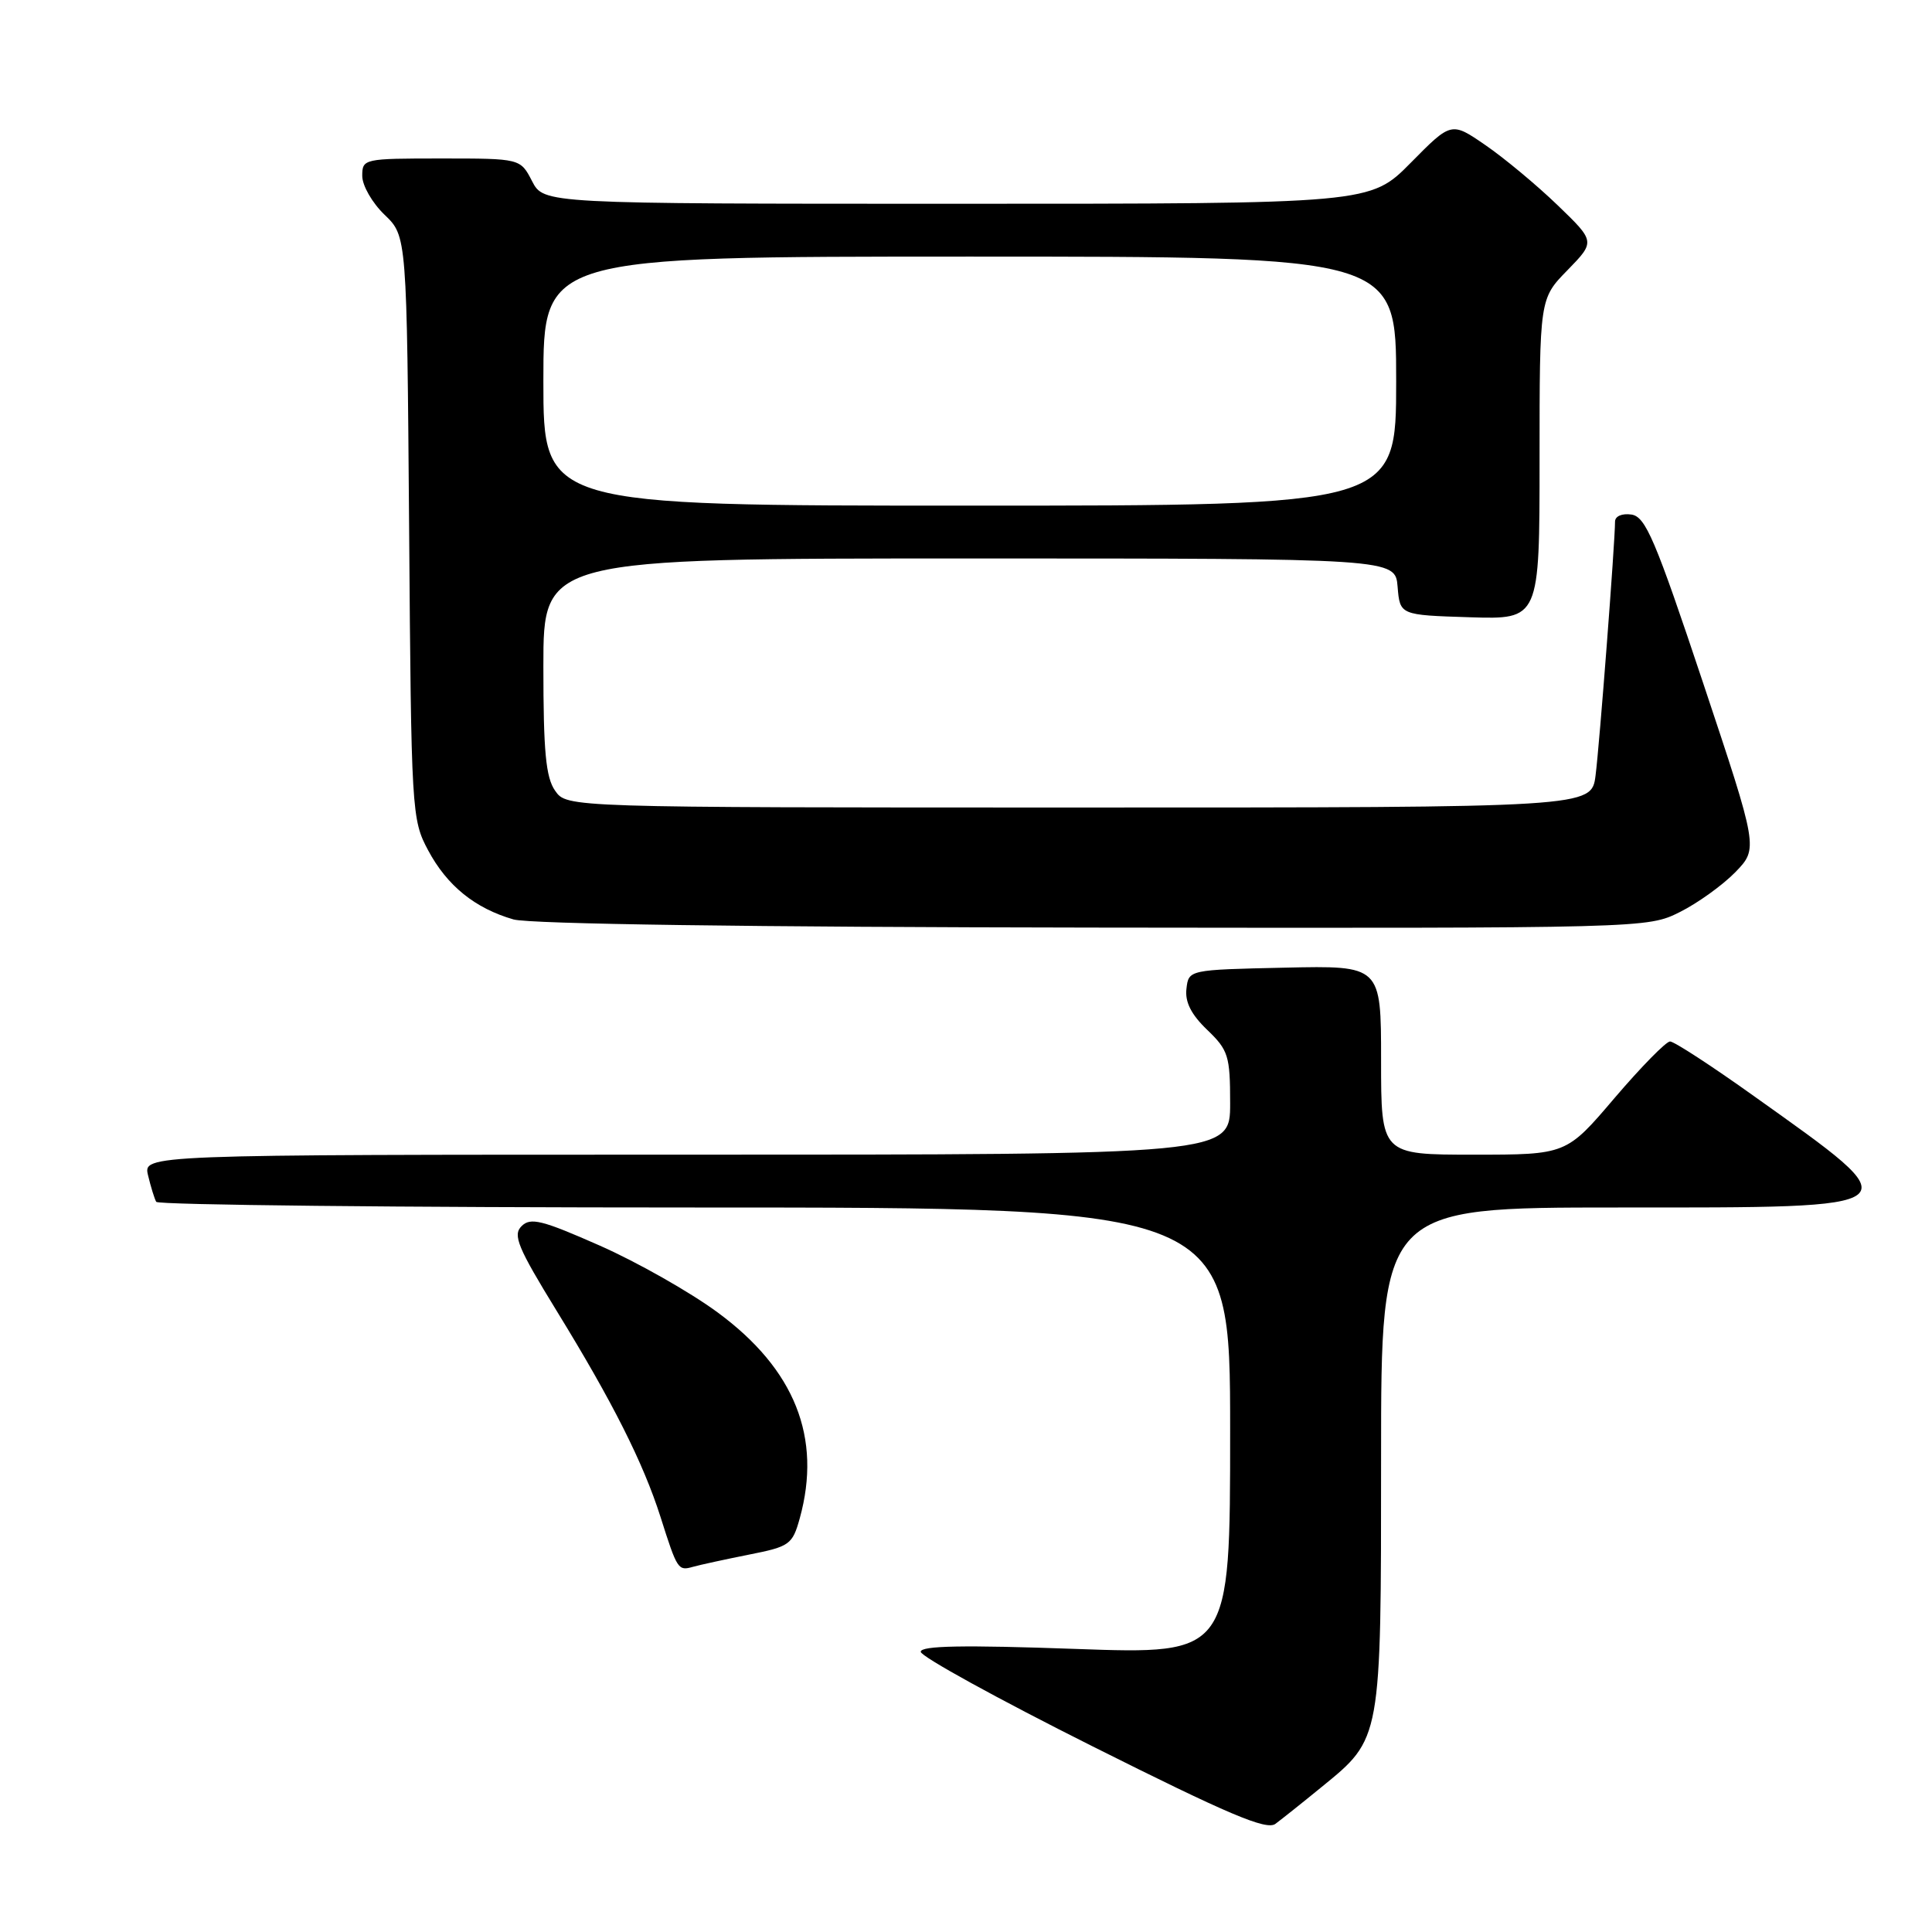<?xml version="1.0" encoding="UTF-8" standalone="no"?>
<!DOCTYPE svg PUBLIC "-//W3C//DTD SVG 1.1//EN" "http://www.w3.org/Graphics/SVG/1.1/DTD/svg11.dtd" >
<svg xmlns="http://www.w3.org/2000/svg" xmlns:xlink="http://www.w3.org/1999/xlink" version="1.1" viewBox="0 0 256 256">
 <g >
 <path fill="currentColor"
d=" M 175.13 236.78 C 183.06 230.32 183.00 230.68 183.00 193.10 C 183.00 160.00 183.00 160.00 214.39 160.00 C 253.98 160.00 253.58 160.33 232.38 145.22 C 226.82 141.25 221.83 138.00 221.29 138.00 C 220.76 138.00 217.45 141.38 213.93 145.50 C 207.55 153.00 207.55 153.00 195.27 153.00 C 183.00 153.00 183.00 153.00 183.00 140.47 C 183.00 127.94 183.00 127.94 170.25 128.22 C 157.50 128.50 157.50 128.50 157.21 131.02 C 157.00 132.77 157.84 134.43 159.96 136.46 C 162.76 139.15 163.00 139.90 163.00 146.19 C 163.00 153.00 163.00 153.00 90.98 153.00 C 18.96 153.00 18.96 153.00 19.62 155.75 C 19.98 157.26 20.47 158.84 20.70 159.25 C 20.93 159.66 53.04 160.00 92.06 160.00 C 163.00 160.00 163.00 160.00 163.00 189.61 C 163.00 219.22 163.00 219.22 142.50 218.49 C 127.62 217.96 122.00 218.06 122.00 218.87 C 122.00 219.49 132.24 225.12 144.75 231.39 C 162.77 240.42 167.81 242.56 169.00 241.67 C 169.82 241.06 172.59 238.86 175.13 236.78 Z  M 99.22 206.00 C 104.64 204.93 105.00 204.67 105.97 201.19 C 108.93 190.50 105.33 181.44 95.10 173.91 C 91.47 171.23 84.45 167.25 79.50 165.06 C 71.82 161.67 70.30 161.28 69.11 162.47 C 67.92 163.65 68.60 165.29 73.75 173.68 C 81.18 185.77 85.23 193.82 87.52 201.00 C 89.75 208.03 89.85 208.17 91.83 207.61 C 92.75 207.35 96.07 206.63 99.22 206.00 Z  M 222.59 120.85 C 224.97 119.66 228.27 117.28 229.95 115.56 C 232.98 112.42 232.98 112.42 225.66 90.46 C 219.32 71.45 218.05 68.46 216.17 68.18 C 214.92 68.00 214.00 68.40 214.00 69.12 C 214.00 71.84 211.94 98.74 211.42 102.75 C 210.88 107.00 210.88 107.00 143.00 107.00 C 75.11 107.00 75.11 107.00 73.56 104.78 C 72.32 103.02 72.00 99.58 72.00 88.28 C 72.00 74.00 72.00 74.00 128.44 74.00 C 184.88 74.00 184.88 74.00 185.19 77.75 C 185.50 81.50 185.50 81.50 194.75 81.79 C 204.00 82.08 204.00 82.08 204.00 60.83 C 204.00 39.58 204.00 39.58 207.70 35.80 C 211.39 32.01 211.39 32.01 206.38 27.18 C 203.63 24.53 199.33 20.95 196.84 19.24 C 192.31 16.12 192.31 16.12 186.94 21.56 C 181.57 27.00 181.57 27.00 126.81 27.00 C 72.05 27.00 72.05 27.00 70.50 24.00 C 68.95 21.00 68.95 21.00 58.47 21.00 C 48.19 21.00 48.00 21.04 48.00 23.31 C 48.00 24.59 49.33 26.90 50.96 28.46 C 53.91 31.29 53.91 31.29 54.21 69.90 C 54.49 107.62 54.55 108.60 56.73 112.67 C 59.24 117.37 62.94 120.36 68.04 121.83 C 70.18 122.44 99.55 122.85 144.89 122.91 C 218.11 123.00 218.29 123.00 222.59 120.85 Z  M 72.00 50.50 C 72.00 34.00 72.00 34.00 128.50 34.00 C 185.00 34.00 185.00 34.00 185.00 50.50 C 185.00 67.00 185.00 67.00 128.50 67.00 C 72.00 67.00 72.00 67.00 72.00 50.50 Z "/>
</g>
</svg>